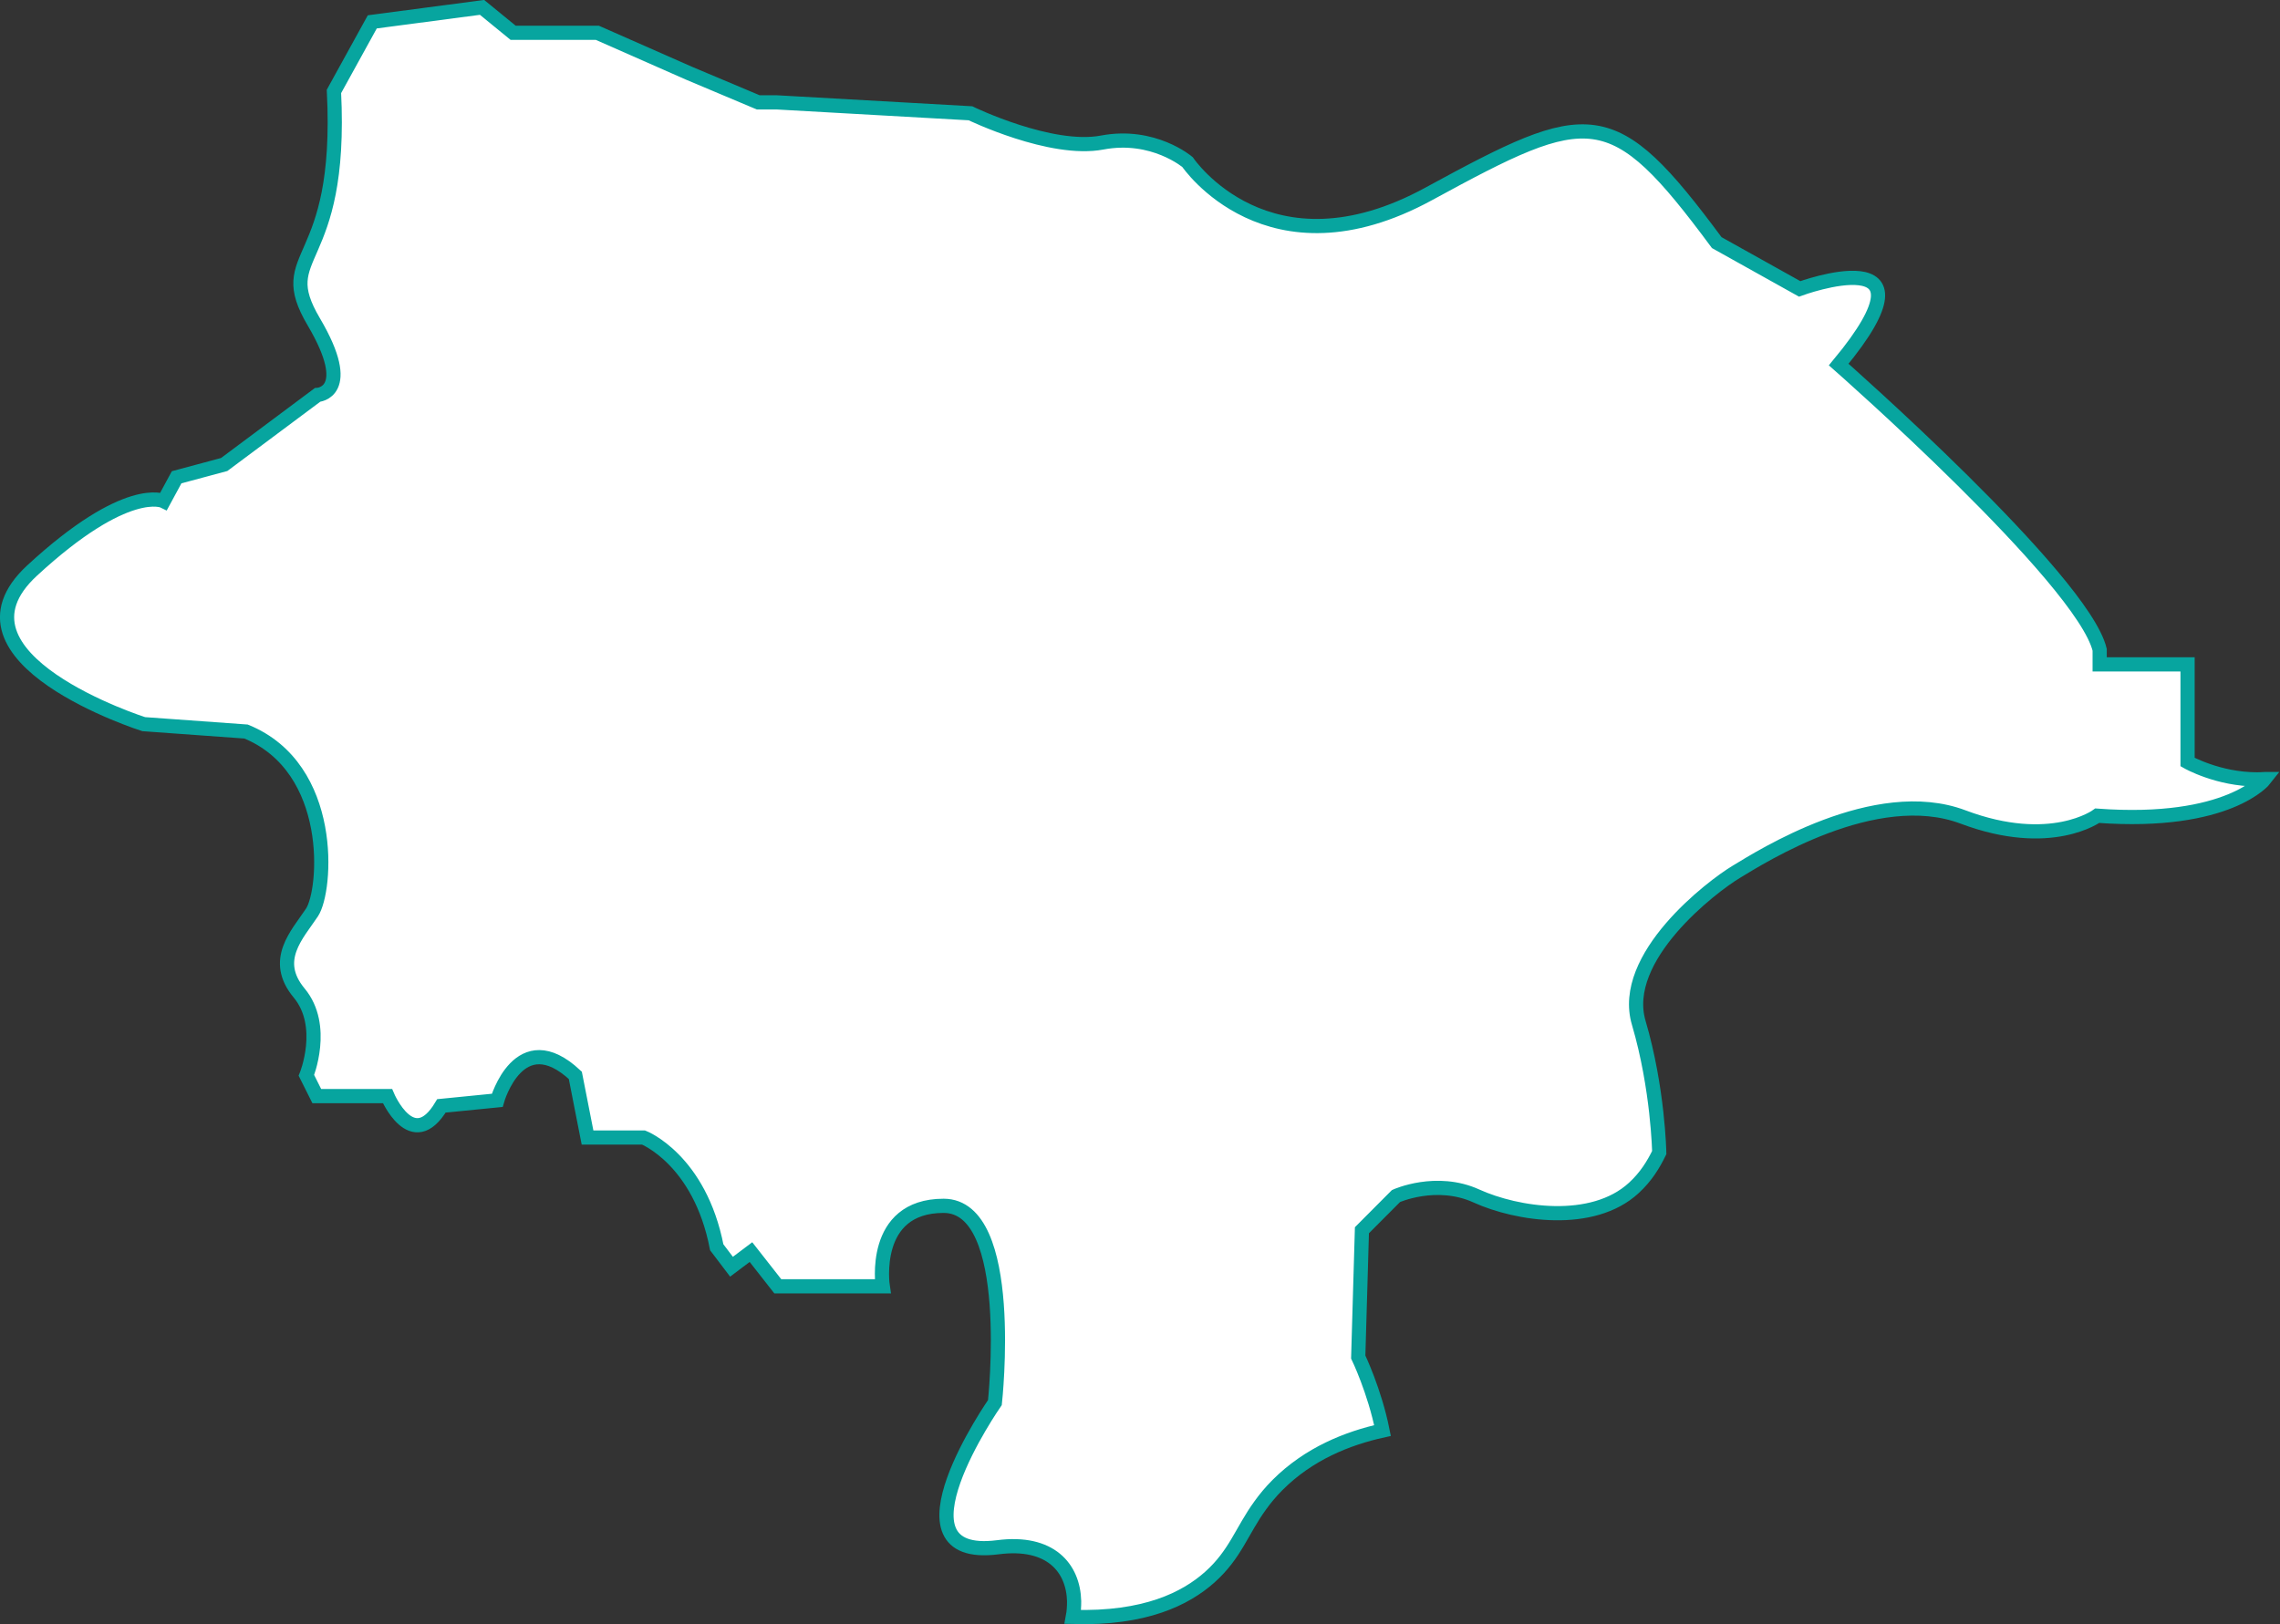 <?xml version="1.0" encoding="UTF-8"?>
<svg id="_레이어_2" data-name="레이어 2" xmlns="http://www.w3.org/2000/svg" viewBox="0 0 160.58 114.41">
  <rect x="0" y="0" width="160.58" height="114.41" fill="#333333" stroke="none"/>
  <defs>
    <style>
      .cls-1 {
        fill: #fff;
        stroke: #07a59f;
        stroke-miterlimit: 10;
      }
    </style>
  </defs>
  <g id="Layer_5" data-name="Layer 5">
    <path class="cls-1" d="M159.51,54.88s-2.52,3.26-11.8,2.58c0,0-3.26,2.42-9.45.09-6.18-2.33-14.26,2.83-15.97,3.86-1.72,1.03-8.25,6.01-6.87,10.65.68,2.31,1.04,4.6,1.23,6.3.19,1.71.21,2.83.21,2.83-.41.84-.93,1.7-1.79,2.49-2.92,2.69-8.24,1.86-11.08.57-2.83-1.29-5.67,0-5.67,0l-2.4,2.41-.26,8.93s1.15,2.38,1.71,5.18c-2.45.54-5.18,1.62-7.39,3.83-.5.5-.88.97-1.22,1.44-1.32,1.82-1.75,3.45-3.57,5.07-1.68,1.49-4.52,2.94-9.63,2.79.07-.37.09-.75.09-1.11-.06-2.34-1.66-4.28-5.37-3.8-8.02,1.03-.21-10.19-.21-10.19,0,0,1.54-13.86-3.61-13.86s-4.29,5.67-4.29,5.67h-7.39l-1.89-2.41-1.37,1.03-1.04-1.37c-1.2-6.18-5.15-7.73-5.15-7.73h-3.95l-.86-4.38c-3.95-3.69-5.5,1.76-5.5,1.76l-3.93.39c-2.05,3.43-3.8-.69-3.8-.69h-4.98l-.73-1.46s1.42-3.48-.51-5.8-.13-4.12.9-5.67c1.03-1.54,1.67-10.17-4.64-12.75l-7.21-.52s-14.56-4.63-7.86-10.82c6.7-6.18,9.27-4.89,9.27-4.89l.91-1.68,3.35-.9,6.57-4.9s2.7-.13-.26-5.15c-2.96-5.02,2.06-3.61,1.42-16.23l2.7-4.9,7.73-1.02,2.19,1.79h5.93l6.44,2.84,4.89,2.06h1.29l13.66.77s5.67,2.75,9.28,2.06c3.6-.68,6.01,1.38,6.01,1.38,0,0,5.67,8.42,17,2.23,11.34-6.18,12.89-6.53,20.27,3.44l5.84,3.26s10.31-3.78,2.75,5.33c0,0,17.18,15.11,18.38,20.09v1.03h6.19v6.88s2.14,1.22,4.89,1.22c.18,0,.37-.01.55-.02Z"/>
  </g>
</svg>